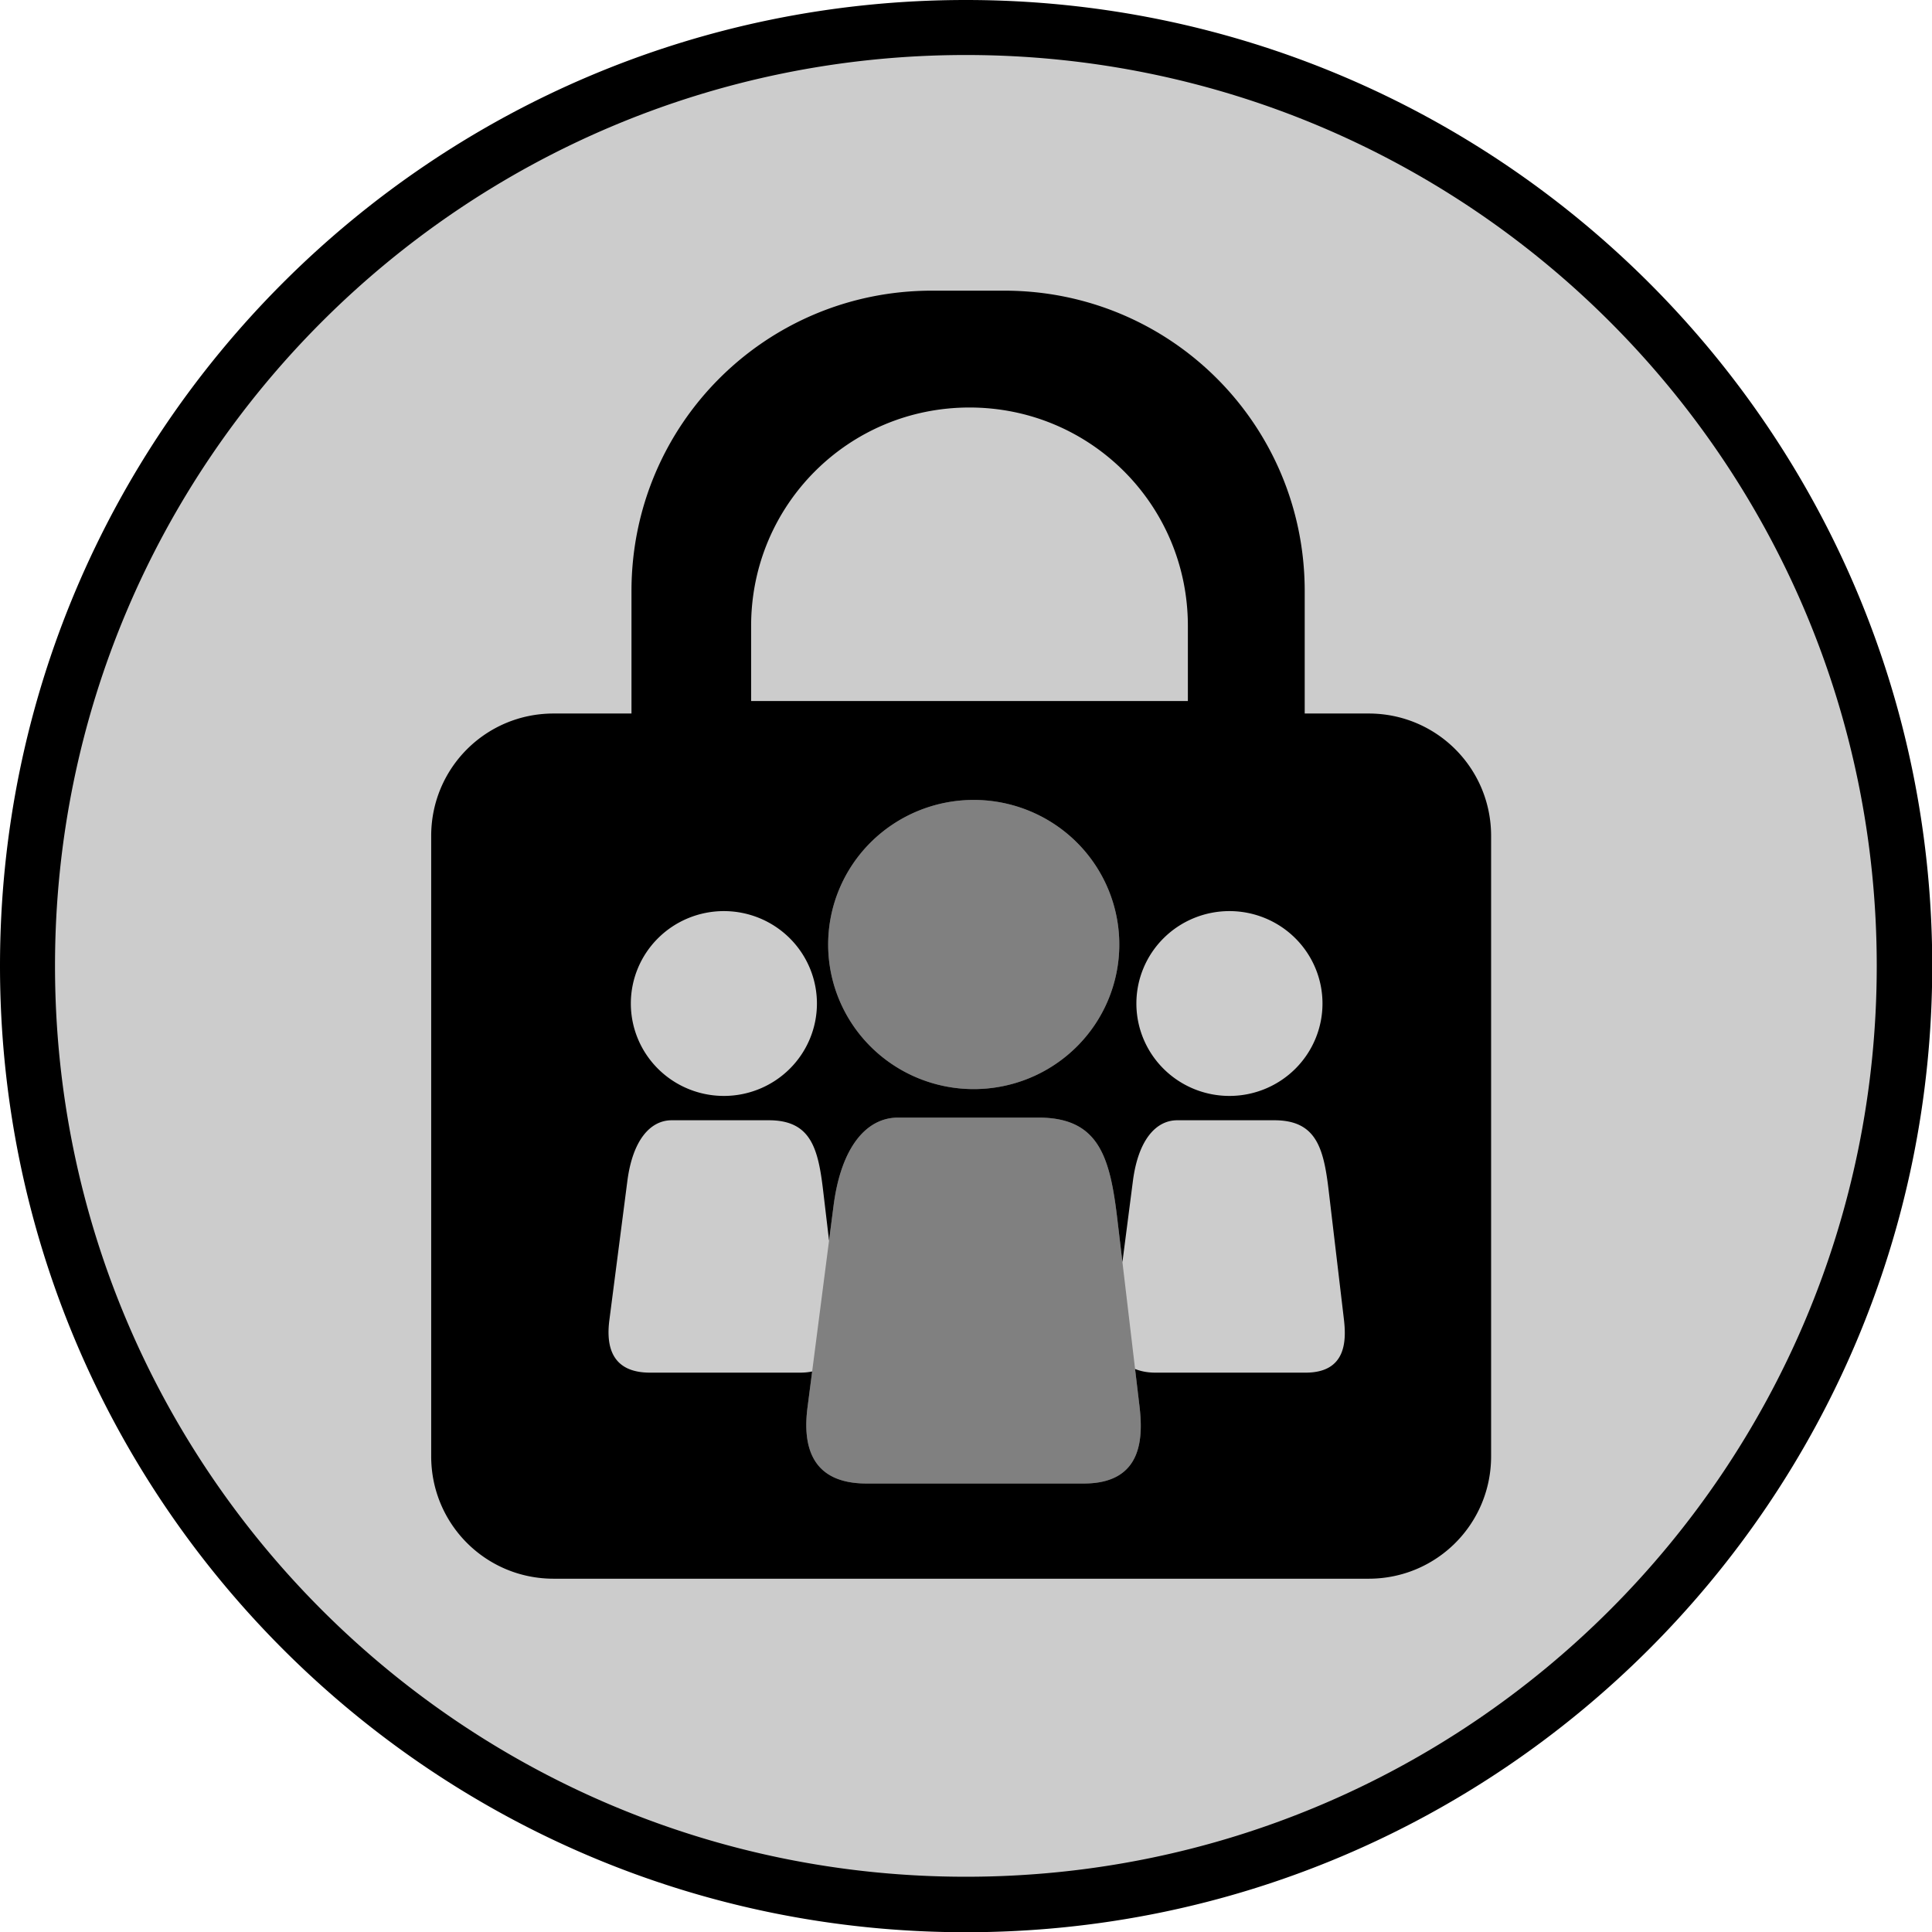 <?xml version="1.0" encoding="UTF-8" standalone="no"?>
<!-- Created with Inkscape (http://www.inkscape.org/) -->

<svg
   xmlns:dc="http://purl.org/dc/elements/1.1/"
   xmlns:cc="http://creativecommons.org/ns#"
   xmlns:rdf="http://www.w3.org/1999/02/22-rdf-syntax-ns#"
   xmlns:svg="http://www.w3.org/2000/svg"
   xmlns="http://www.w3.org/2000/svg"
   xmlns:sodipodi="http://sodipodi.sourceforge.net/DTD/sodipodi-0.dtd"
   xmlns:inkscape="http://www.inkscape.org/namespaces/inkscape"
   width="124.016"
   height="124.016"
   id="svg3565"
   version="1.1"
   inkscape:version="0.91 r13725"
   sodipodi:docname="data_security_whole.svg">
  <defs
     id="defs3567" />
  <sodipodi:namedview
     id="base"
     pagecolor="#ffffff"
     bordercolor="#666666"
     borderopacity="1.0"
     inkscape:pageopacity="0.0"
     inkscape:pageshadow="2"
     inkscape:zoom="3.959798"
     inkscape:cx="57.701833"
     inkscape:cy="60.636813"
     inkscape:document-units="px"
     inkscape:current-layer="layer1"
     showgrid="false"
     units="mm"
     inkscape:window-width="1920"
     inkscape:window-height="1059"
     inkscape:window-x="0"
     inkscape:window-y="0"
     inkscape:window-maximized="1"
     inkscape:object-nodes="true" />
  <g
     inkscape:label="Layer 1"
     inkscape:groupmode="layer"
     id="layer1"
     transform="translate(0,-928.346)">
    <circle
       style="color:#000000;display:inline;overflow:visible;visibility:visible;opacity:1;fill:#cccccc;fill-opacity:1;fill-rule:nonzero;stroke:none;stroke-width:4;stroke-linecap:round;stroke-linejoin:round;stroke-miterlimit:4;stroke-dasharray:none;stroke-dashoffset:0;stroke-opacity:1;marker:none;enable-background:accumulate"
       id="path4869"
       cx="62.008"
       cy="990.354"
       r="60.357" />
    <path
       style="color:#000000;display:inline;overflow:visible;visibility:visible;opacity:1;fill:#808080;fill-opacity:1;fill-rule:nonzero;stroke:none;stroke-width:4;stroke-linecap:round;stroke-linejoin:round;stroke-miterlimit:4;stroke-dasharray:none;stroke-dashoffset:0;stroke-opacity:1;marker:none;enable-background:accumulate"
       d="M 62.504 51.348 A 9.344 9.281 0 0 0 53.16 60.629 A 9.344 9.281 0 0 0 62.504 69.91 A 9.344 9.281 0 0 0 71.848 60.629 A 9.344 9.281 0 0 0 62.504 51.348 z M 57.643 71.74 C 55.632 71.74 53.996 73.602 53.506 77.398 L 51.834 90.346 C 51.51 92.851 52.099 95.227 55.621 95.227 L 69.574 95.227 C 73.392 95.227 73.376 92.219 73.141 90.234 L 71.721 78.244 C 71.253 74.296 70.553 71.74 66.67 71.74 L 57.643 71.74 z "
       transform="translate(0,928.346)"
       id="path4886" />
    <path
       style="opacity:1;color:#000000;fill:#000000;fill-opacity:1;fill-rule:nonzero;stroke:none;stroke-width:10;marker:none;visibility:visible;display:inline;overflow:visible;enable-background:accumulate"
       d="M 62 0 C 27.754 -9.4739031e-15 0 27.754 0 62 C -9.4739031e-15 96.246 27.754 124.031 62 124.031 C 96.246 124.031 124.031 96.246 124.031 62 C 124.031 27.754 96.246 -1.8947806e-14 62 0 z M 62 3.531 C 94.289 3.531 120.469 29.711 120.469 62 C 120.469 94.289 94.289 120.469 62 120.469 C 29.711 120.469 3.531 94.289 3.531 62 C 3.531 29.711 29.711 3.531 62 3.531 z M 59.822 18.658 C 49.138 18.658 40.535 27.261 40.535 37.945 L 40.535 45.801 L 35.535 45.801 C 31.182 45.801 27.678 49.305 27.678 53.658 L 27.678 93.48 C 27.678 97.833 31.182 101.338 35.535 101.338 L 87.857 101.338 C 92.21 101.338 95.715 97.833 95.715 93.48 L 95.715 53.658 C 95.715 49.305 92.21 45.801 87.857 45.801 L 83.75 45.801 L 83.75 37.945 C 83.75 27.261 75.149 18.658 64.465 18.658 L 59.822 18.658 z M 62.232 26.158 C 69.998 26.158 76.25 32.41 76.25 40.176 L 76.25 44.998 L 48.215 44.998 L 48.215 40.176 C 48.215 32.41 54.467 26.158 62.232 26.158 z M 62.504 51.348 A 9.344 9.281 0 0 1 71.848 60.629 A 9.344 9.281 0 0 1 62.504 69.91 A 9.344 9.281 0 0 1 53.16 60.629 A 9.344 9.281 0 0 1 62.504 51.348 z M 46.467 58.484 A 5.972 5.932 0 0 1 52.439 64.416 A 5.972 5.932 0 0 1 46.467 70.348 A 5.972 5.932 0 0 1 40.494 64.416 A 5.972 5.932 0 0 1 46.467 58.484 z M 78.918 58.484 A 5.972 5.932 0 0 1 84.891 64.416 A 5.972 5.932 0 0 1 78.918 70.348 A 5.972 5.932 0 0 1 72.945 64.416 A 5.972 5.932 0 0 1 78.918 58.484 z M 57.643 71.74 L 66.67 71.74 C 70.553 71.74 71.253 74.296 71.721 78.244 L 72.049 81.014 L 72.721 75.814 C 73.059 73.196 74.185 71.91 75.572 71.91 L 81.801 71.91 C 84.479 71.91 84.963 73.673 85.285 76.396 L 86.264 84.668 C 86.426 86.037 86.438 88.111 83.805 88.111 L 74.18 88.111 C 73.641 88.111 73.216 88.019 72.861 87.875 L 73.141 90.234 C 73.376 92.219 73.392 95.227 69.574 95.227 L 55.621 95.227 C 52.099 95.227 51.51 92.851 51.834 90.346 L 52.133 88.035 C 51.902 88.083 51.647 88.111 51.354 88.111 L 41.729 88.111 C 39.299 88.111 38.892 86.472 39.115 84.744 L 40.27 75.814 C 40.608 73.196 41.734 71.91 43.121 71.91 L 49.35 71.91 C 52.028 71.91 52.512 73.673 52.834 76.396 L 53.217 79.635 L 53.506 77.398 C 53.996 73.602 55.632 71.74 57.643 71.74 z "
       transform="translate(0,928.346)"
       id="path3658" />
  </g>
</svg>
